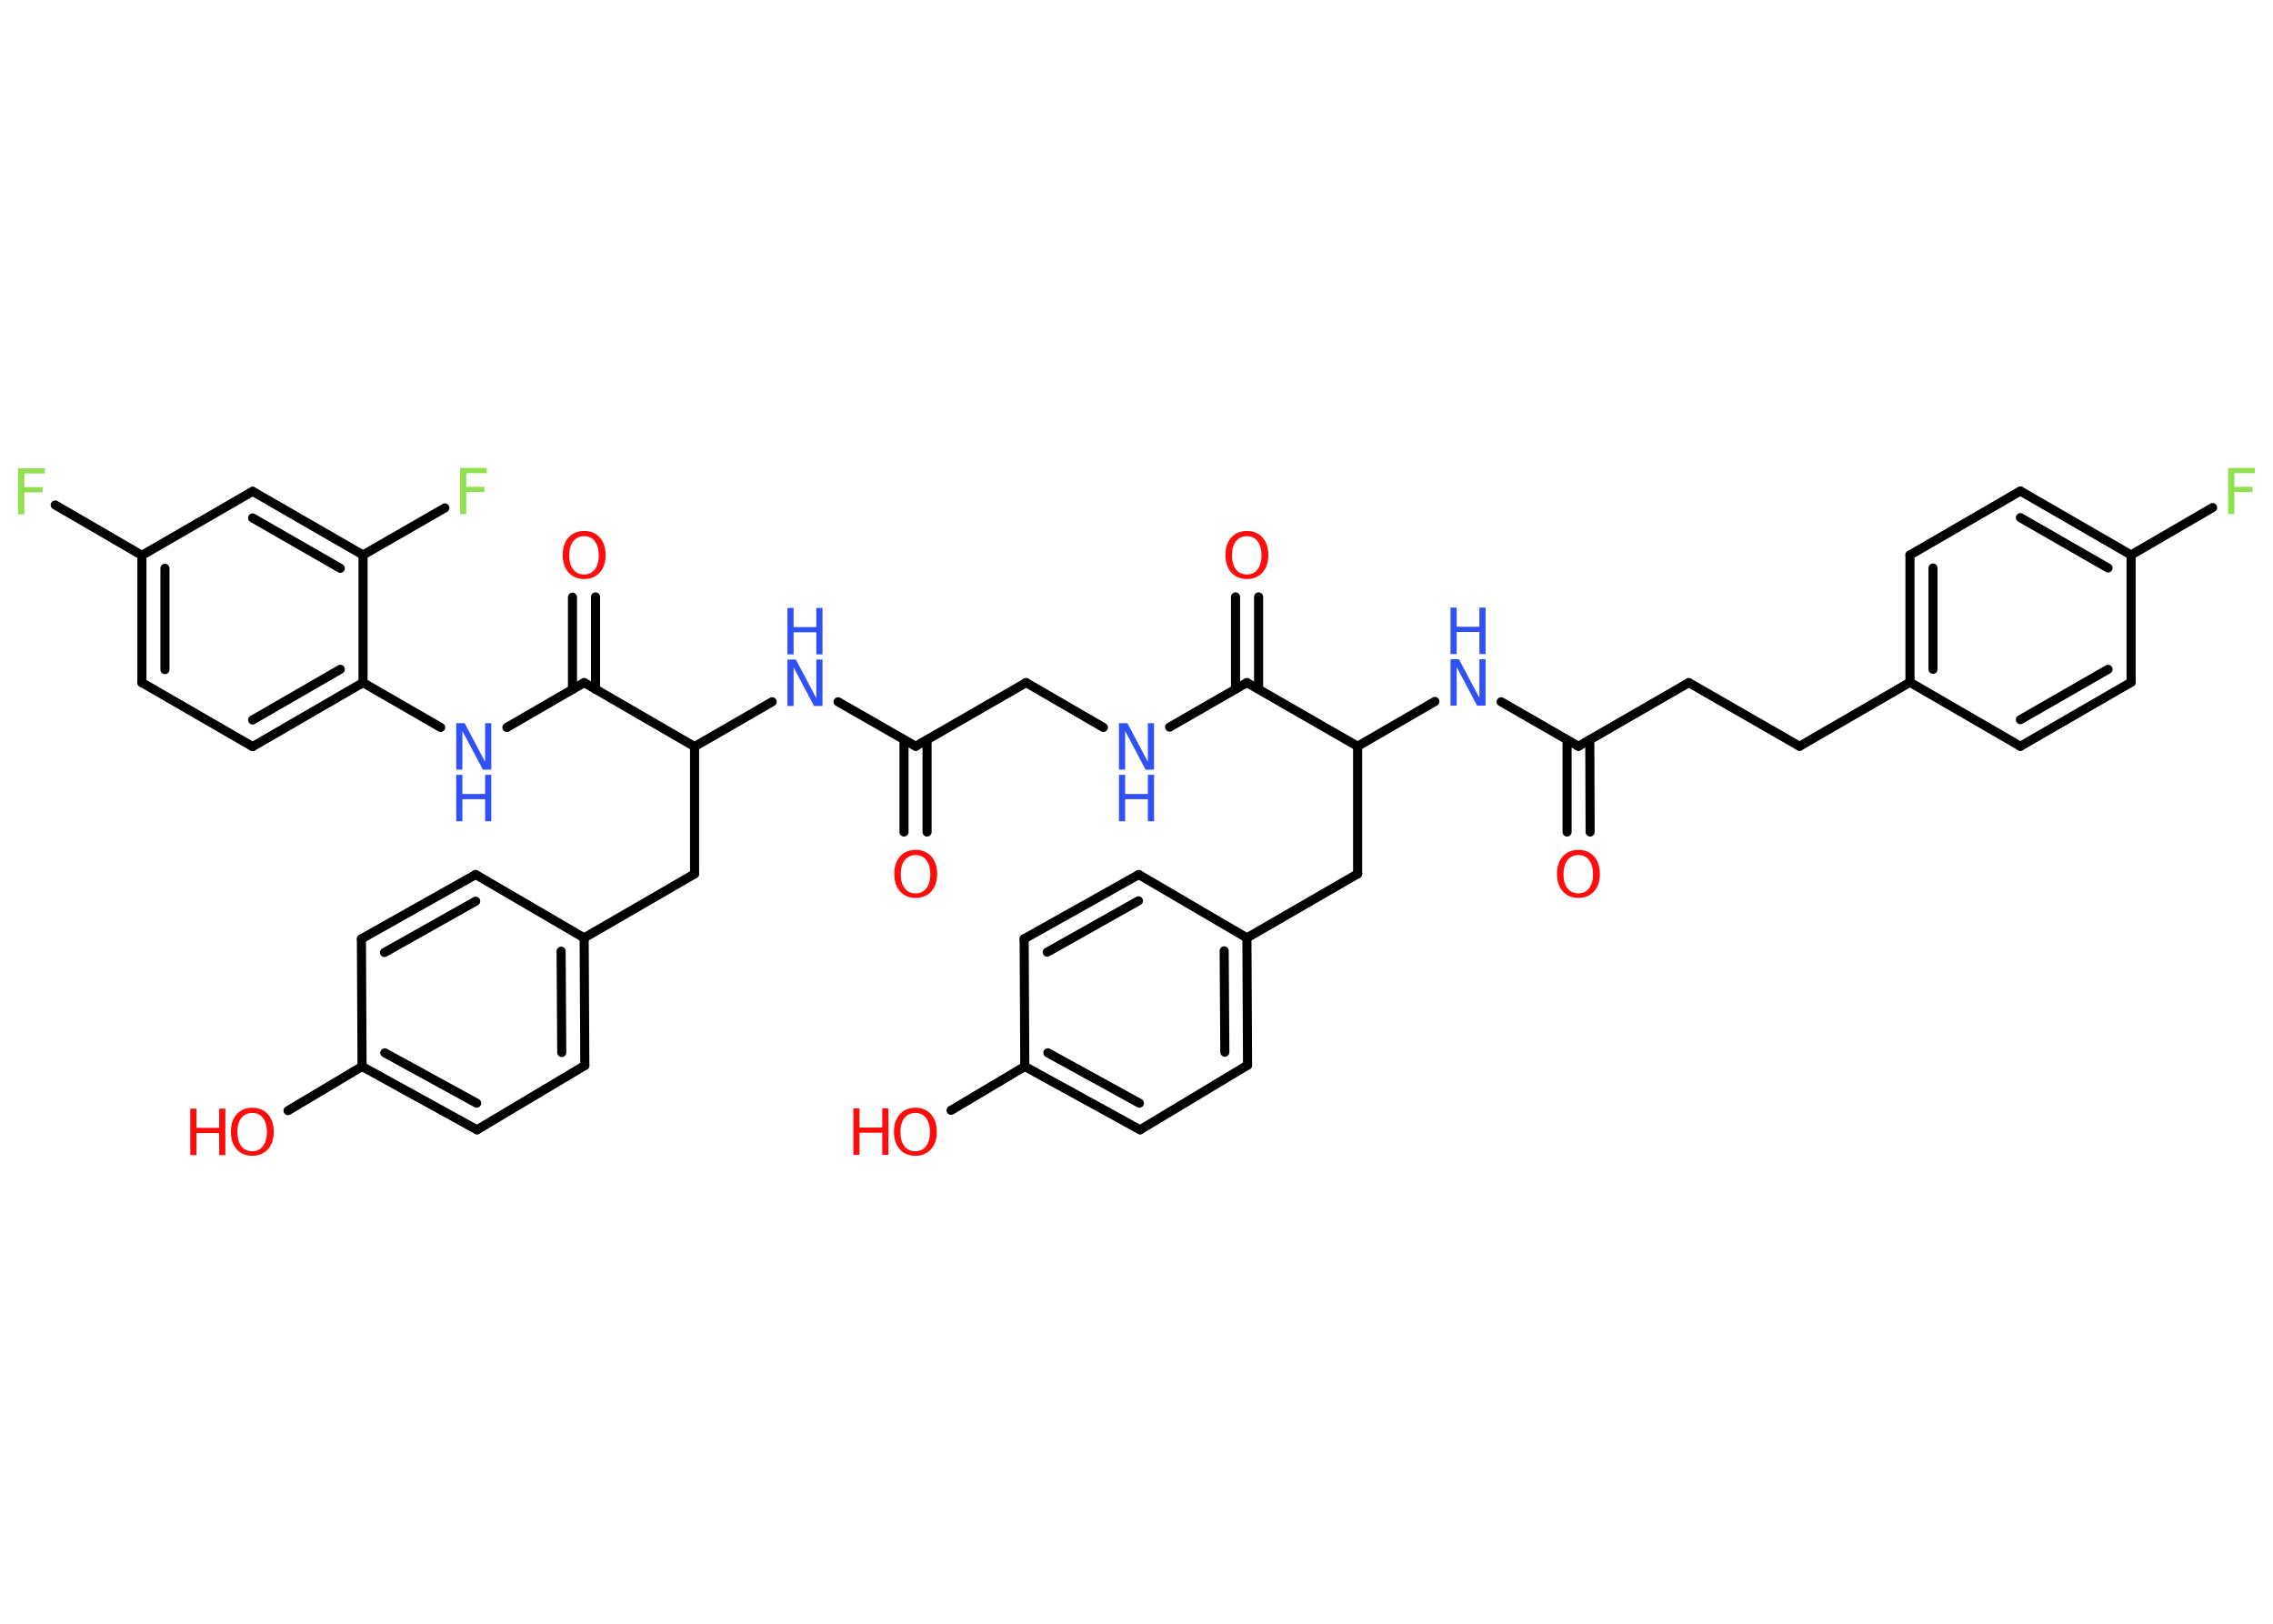 <?xml version='1.0' encoding='UTF-8'?>
<!DOCTYPE svg PUBLIC "-//W3C//DTD SVG 1.1//EN" "http://www.w3.org/Graphics/SVG/1.1/DTD/svg11.dtd">
<svg version='1.2' xmlns='http://www.w3.org/2000/svg' xmlns:xlink='http://www.w3.org/1999/xlink' width='70.0mm' height='50.0mm' viewBox='0 0 70.0 50.0'>
  <desc>Generated by the Chemistry Development Kit (http://github.com/cdk)</desc>
  <g stroke-linecap='round' stroke-linejoin='round' stroke='#000000' stroke-width='.28' fill='#FF0D0D'>
    <rect x='.0' y='.0' width='70.0' height='50.0' fill='#FFFFFF' stroke='none'/>
    <g id='mol1' class='mol'>
      <g id='mol1bnd1' class='bond'>
        <line x1='48.26' y1='25.62' x2='48.26' y2='22.78'/>
        <line x1='48.97' y1='25.62' x2='48.96' y2='22.78'/>
      </g>
      <line id='mol1bnd2' class='bond' x1='48.61' y1='22.98' x2='52.01' y2='21.02'/>
      <line id='mol1bnd3' class='bond' x1='52.01' y1='21.02' x2='55.42' y2='22.98'/>
      <line id='mol1bnd4' class='bond' x1='55.42' y1='22.98' x2='58.82' y2='21.01'/>
      <g id='mol1bnd5' class='bond'>
        <line x1='58.82' y1='17.09' x2='58.82' y2='21.01'/>
        <line x1='59.53' y1='17.49' x2='59.53' y2='20.61'/>
      </g>
      <line id='mol1bnd6' class='bond' x1='58.82' y1='17.09' x2='62.22' y2='15.12'/>
      <g id='mol1bnd7' class='bond'>
        <line x1='65.63' y1='17.09' x2='62.22' y2='15.12'/>
        <line x1='64.92' y1='17.49' x2='62.22' y2='15.94'/>
      </g>
      <line id='mol1bnd8' class='bond' x1='65.63' y1='17.09' x2='68.14' y2='15.63'/>
      <line id='mol1bnd9' class='bond' x1='65.63' y1='17.09' x2='65.63' y2='21.01'/>
      <g id='mol1bnd10' class='bond'>
        <line x1='62.22' y1='22.98' x2='65.63' y2='21.01'/>
        <line x1='62.22' y1='22.16' x2='64.92' y2='20.61'/>
      </g>
      <line id='mol1bnd11' class='bond' x1='58.82' y1='21.01' x2='62.22' y2='22.98'/>
      <line id='mol1bnd12' class='bond' x1='48.61' y1='22.98' x2='46.23' y2='21.61'/>
      <line id='mol1bnd13' class='bond' x1='44.19' y1='21.6' x2='41.81' y2='22.98'/>
      <line id='mol1bnd14' class='bond' x1='41.81' y1='22.98' x2='41.81' y2='26.91'/>
      <line id='mol1bnd15' class='bond' x1='41.81' y1='26.91' x2='38.4' y2='28.88'/>
      <g id='mol1bnd16' class='bond'>
        <line x1='38.42' y1='32.8' x2='38.4' y2='28.88'/>
        <line x1='37.72' y1='32.4' x2='37.7' y2='29.28'/>
      </g>
      <line id='mol1bnd17' class='bond' x1='38.42' y1='32.8' x2='35.11' y2='34.79'/>
      <g id='mol1bnd18' class='bond'>
        <line x1='31.56' y1='32.84' x2='35.11' y2='34.79'/>
        <line x1='32.27' y1='32.42' x2='35.09' y2='33.97'/>
      </g>
      <line id='mol1bnd19' class='bond' x1='31.56' y1='32.84' x2='29.29' y2='34.19'/>
      <line id='mol1bnd20' class='bond' x1='31.56' y1='32.84' x2='31.54' y2='28.91'/>
      <g id='mol1bnd21' class='bond'>
        <line x1='35.07' y1='26.93' x2='31.54' y2='28.91'/>
        <line x1='35.06' y1='27.74' x2='32.25' y2='29.32'/>
      </g>
      <line id='mol1bnd22' class='bond' x1='38.4' y1='28.88' x2='35.07' y2='26.93'/>
      <line id='mol1bnd23' class='bond' x1='41.81' y1='22.98' x2='38.4' y2='21.02'/>
      <g id='mol1bnd24' class='bond'>
        <line x1='38.05' y1='21.22' x2='38.05' y2='18.38'/>
        <line x1='38.76' y1='21.22' x2='38.76' y2='18.38'/>
      </g>
      <line id='mol1bnd25' class='bond' x1='38.4' y1='21.02' x2='36.02' y2='22.39'/>
      <line id='mol1bnd26' class='bond' x1='33.98' y1='22.4' x2='31.6' y2='21.02'/>
      <line id='mol1bnd27' class='bond' x1='31.6' y1='21.02' x2='28.2' y2='22.98'/>
      <g id='mol1bnd28' class='bond'>
        <line x1='28.55' y1='22.78' x2='28.55' y2='25.62'/>
        <line x1='27.84' y1='22.78' x2='27.84' y2='25.62'/>
      </g>
      <line id='mol1bnd29' class='bond' x1='28.2' y1='22.98' x2='25.81' y2='21.61'/>
      <line id='mol1bnd30' class='bond' x1='23.78' y1='21.61' x2='21.39' y2='22.99'/>
      <line id='mol1bnd31' class='bond' x1='21.39' y1='22.99' x2='21.39' y2='26.91'/>
      <line id='mol1bnd32' class='bond' x1='21.39' y1='26.91' x2='17.99' y2='28.88'/>
      <g id='mol1bnd33' class='bond'>
        <line x1='18.01' y1='32.81' x2='17.99' y2='28.88'/>
        <line x1='17.3' y1='32.41' x2='17.28' y2='29.29'/>
      </g>
      <line id='mol1bnd34' class='bond' x1='18.01' y1='32.81' x2='14.69' y2='34.79'/>
      <g id='mol1bnd35' class='bond'>
        <line x1='11.15' y1='32.84' x2='14.69' y2='34.79'/>
        <line x1='11.85' y1='32.42' x2='14.68' y2='33.97'/>
      </g>
      <line id='mol1bnd36' class='bond' x1='11.15' y1='32.84' x2='8.87' y2='34.2'/>
      <line id='mol1bnd37' class='bond' x1='11.15' y1='32.84' x2='11.13' y2='28.91'/>
      <g id='mol1bnd38' class='bond'>
        <line x1='14.65' y1='26.93' x2='11.13' y2='28.91'/>
        <line x1='14.65' y1='27.75' x2='11.84' y2='29.33'/>
      </g>
      <line id='mol1bnd39' class='bond' x1='17.99' y1='28.88' x2='14.65' y2='26.93'/>
      <line id='mol1bnd40' class='bond' x1='21.39' y1='22.99' x2='17.99' y2='21.02'/>
      <g id='mol1bnd41' class='bond'>
        <line x1='17.63' y1='21.23' x2='17.63' y2='18.39'/>
        <line x1='18.34' y1='21.23' x2='18.34' y2='18.38'/>
      </g>
      <line id='mol1bnd42' class='bond' x1='17.99' y1='21.02' x2='15.61' y2='22.4'/>
      <line id='mol1bnd43' class='bond' x1='13.57' y1='22.4' x2='11.18' y2='21.02'/>
      <g id='mol1bnd44' class='bond'>
        <line x1='7.78' y1='22.99' x2='11.18' y2='21.02'/>
        <line x1='7.78' y1='22.17' x2='10.48' y2='20.61'/>
      </g>
      <line id='mol1bnd45' class='bond' x1='7.78' y1='22.99' x2='4.37' y2='21.02'/>
      <g id='mol1bnd46' class='bond'>
        <line x1='4.37' y1='17.1' x2='4.37' y2='21.02'/>
        <line x1='5.08' y1='17.5' x2='5.08' y2='20.62'/>
      </g>
      <line id='mol1bnd47' class='bond' x1='4.37' y1='17.1' x2='1.7' y2='15.55'/>
      <line id='mol1bnd48' class='bond' x1='4.37' y1='17.1' x2='7.78' y2='15.13'/>
      <g id='mol1bnd49' class='bond'>
        <line x1='11.18' y1='17.09' x2='7.78' y2='15.13'/>
        <line x1='10.48' y1='17.5' x2='7.78' y2='15.95'/>
      </g>
      <line id='mol1bnd50' class='bond' x1='11.18' y1='21.02' x2='11.18' y2='17.09'/>
      <line id='mol1bnd51' class='bond' x1='11.18' y1='17.09' x2='13.7' y2='15.64'/>
      <path id='mol1atm1' class='atom' d='M48.61 26.33q-.21 .0 -.34 .16q-.12 .16 -.12 .43q.0 .27 .12 .43q.12 .16 .34 .16q.21 .0 .33 -.16q.12 -.16 .12 -.43q.0 -.27 -.12 -.43q-.12 -.16 -.33 -.16zM48.61 26.17q.3 .0 .48 .2q.18 .2 .18 .54q.0 .34 -.18 .54q-.18 .2 -.48 .2q-.3 .0 -.48 -.2q-.18 -.2 -.18 -.54q.0 -.34 .18 -.54q.18 -.2 .48 -.2z' stroke='none'/>
      <path id='mol1atm9' class='atom' d='M68.62 14.41h.82v.16h-.63v.42h.56v.16h-.56v.68h-.19v-1.43z' stroke='none' fill='#90E050'/>
      <g id='mol1atm12' class='atom'>
        <path d='M44.67 20.3h.26l.63 1.19v-1.19h.19v1.43h-.26l-.63 -1.19v1.19h-.19v-1.43z' stroke='none' fill='#3050F8'/>
        <path d='M44.67 18.71h.19v.59h.7v-.59h.19v1.43h-.19v-.68h-.7v.68h-.19v-1.43z' stroke='none' fill='#3050F8'/>
      </g>
      <g id='mol1atm19' class='atom'>
        <path d='M28.19 34.27q-.21 .0 -.34 .16q-.12 .16 -.12 .43q.0 .27 .12 .43q.12 .16 .34 .16q.21 .0 .33 -.16q.12 -.16 .12 -.43q.0 -.27 -.12 -.43q-.12 -.16 -.33 -.16zM28.19 34.11q.3 .0 .48 .2q.18 .2 .18 .54q.0 .34 -.18 .54q-.18 .2 -.48 .2q-.3 .0 -.48 -.2q-.18 -.2 -.18 -.54q.0 -.34 .18 -.54q.18 -.2 .48 -.2z' stroke='none'/>
        <path d='M26.28 34.13h.19v.59h.7v-.59h.19v1.43h-.19v-.68h-.7v.68h-.19v-1.43z' stroke='none'/>
      </g>
      <path id='mol1atm23' class='atom' d='M38.4 16.51q-.21 .0 -.34 .16q-.12 .16 -.12 .43q.0 .27 .12 .43q.12 .16 .34 .16q.21 .0 .33 -.16q.12 -.16 .12 -.43q.0 -.27 -.12 -.43q-.12 -.16 -.33 -.16zM38.4 16.35q.3 .0 .48 .2q.18 .2 .18 .54q.0 .34 -.18 .54q-.18 .2 -.48 .2q-.3 .0 -.48 -.2q-.18 -.2 -.18 -.54q.0 -.34 .18 -.54q.18 -.2 .48 -.2z' stroke='none'/>
      <g id='mol1atm24' class='atom'>
        <path d='M34.46 22.27h.26l.63 1.19v-1.19h.19v1.43h-.26l-.63 -1.19v1.19h-.19v-1.43z' stroke='none' fill='#3050F8'/>
        <path d='M34.46 23.86h.19v.59h.7v-.59h.19v1.43h-.19v-.68h-.7v.68h-.19v-1.43z' stroke='none' fill='#3050F8'/>
      </g>
      <path id='mol1atm27' class='atom' d='M28.2 26.33q-.21 .0 -.34 .16q-.12 .16 -.12 .43q.0 .27 .12 .43q.12 .16 .34 .16q.21 .0 .33 -.16q.12 -.16 .12 -.43q.0 -.27 -.12 -.43q-.12 -.16 -.33 -.16zM28.2 26.17q.3 .0 .48 .2q.18 .2 .18 .54q.0 .34 -.18 .54q-.18 .2 -.48 .2q-.3 .0 -.48 -.2q-.18 -.2 -.18 -.54q.0 -.34 .18 -.54q.18 -.2 .48 -.2z' stroke='none'/>
      <g id='mol1atm28' class='atom'>
        <path d='M24.25 20.31h.26l.63 1.19v-1.19h.19v1.43h-.26l-.63 -1.19v1.19h-.19v-1.43z' stroke='none' fill='#3050F8'/>
        <path d='M24.25 18.72h.19v.59h.7v-.59h.19v1.43h-.19v-.68h-.7v.68h-.19v-1.43z' stroke='none' fill='#3050F8'/>
      </g>
      <g id='mol1atm35' class='atom'>
        <path d='M7.77 34.27q-.21 .0 -.34 .16q-.12 .16 -.12 .43q.0 .27 .12 .43q.12 .16 .34 .16q.21 .0 .33 -.16q.12 -.16 .12 -.43q.0 -.27 -.12 -.43q-.12 -.16 -.33 -.16zM7.77 34.11q.3 .0 .48 .2q.18 .2 .18 .54q.0 .34 -.18 .54q-.18 .2 -.48 .2q-.3 .0 -.48 -.2q-.18 -.2 -.18 -.54q.0 -.34 .18 -.54q.18 -.2 .48 -.2z' stroke='none'/>
        <path d='M5.86 34.14h.19v.59h.7v-.59h.19v1.43h-.19v-.68h-.7v.68h-.19v-1.43z' stroke='none'/>
      </g>
      <path id='mol1atm39' class='atom' d='M17.99 16.51q-.21 .0 -.34 .16q-.12 .16 -.12 .43q.0 .27 .12 .43q.12 .16 .34 .16q.21 .0 .33 -.16q.12 -.16 .12 -.43q.0 -.27 -.12 -.43q-.12 -.16 -.33 -.16zM17.99 16.35q.3 .0 .48 .2q.18 .2 .18 .54q.0 .34 -.18 .54q-.18 .2 -.48 .2q-.3 .0 -.48 -.2q-.18 -.2 -.18 -.54q.0 -.34 .18 -.54q.18 -.2 .48 -.2z' stroke='none'/>
      <g id='mol1atm40' class='atom'>
        <path d='M14.05 22.27h.26l.63 1.19v-1.19h.19v1.43h-.26l-.63 -1.19v1.19h-.19v-1.43z' stroke='none' fill='#3050F8'/>
        <path d='M14.05 23.86h.19v.59h.7v-.59h.19v1.43h-.19v-.68h-.7v.68h-.19v-1.43z' stroke='none' fill='#3050F8'/>
      </g>
      <path id='mol1atm45' class='atom' d='M.56 14.42h.82v.16h-.63v.42h.56v.16h-.56v.68h-.19v-1.43z' stroke='none' fill='#90E050'/>
      <path id='mol1atm48' class='atom' d='M14.17 14.41h.82v.16h-.63v.42h.56v.16h-.56v.68h-.19v-1.43z' stroke='none' fill='#90E050'/>
    </g>
  </g>
</svg>
